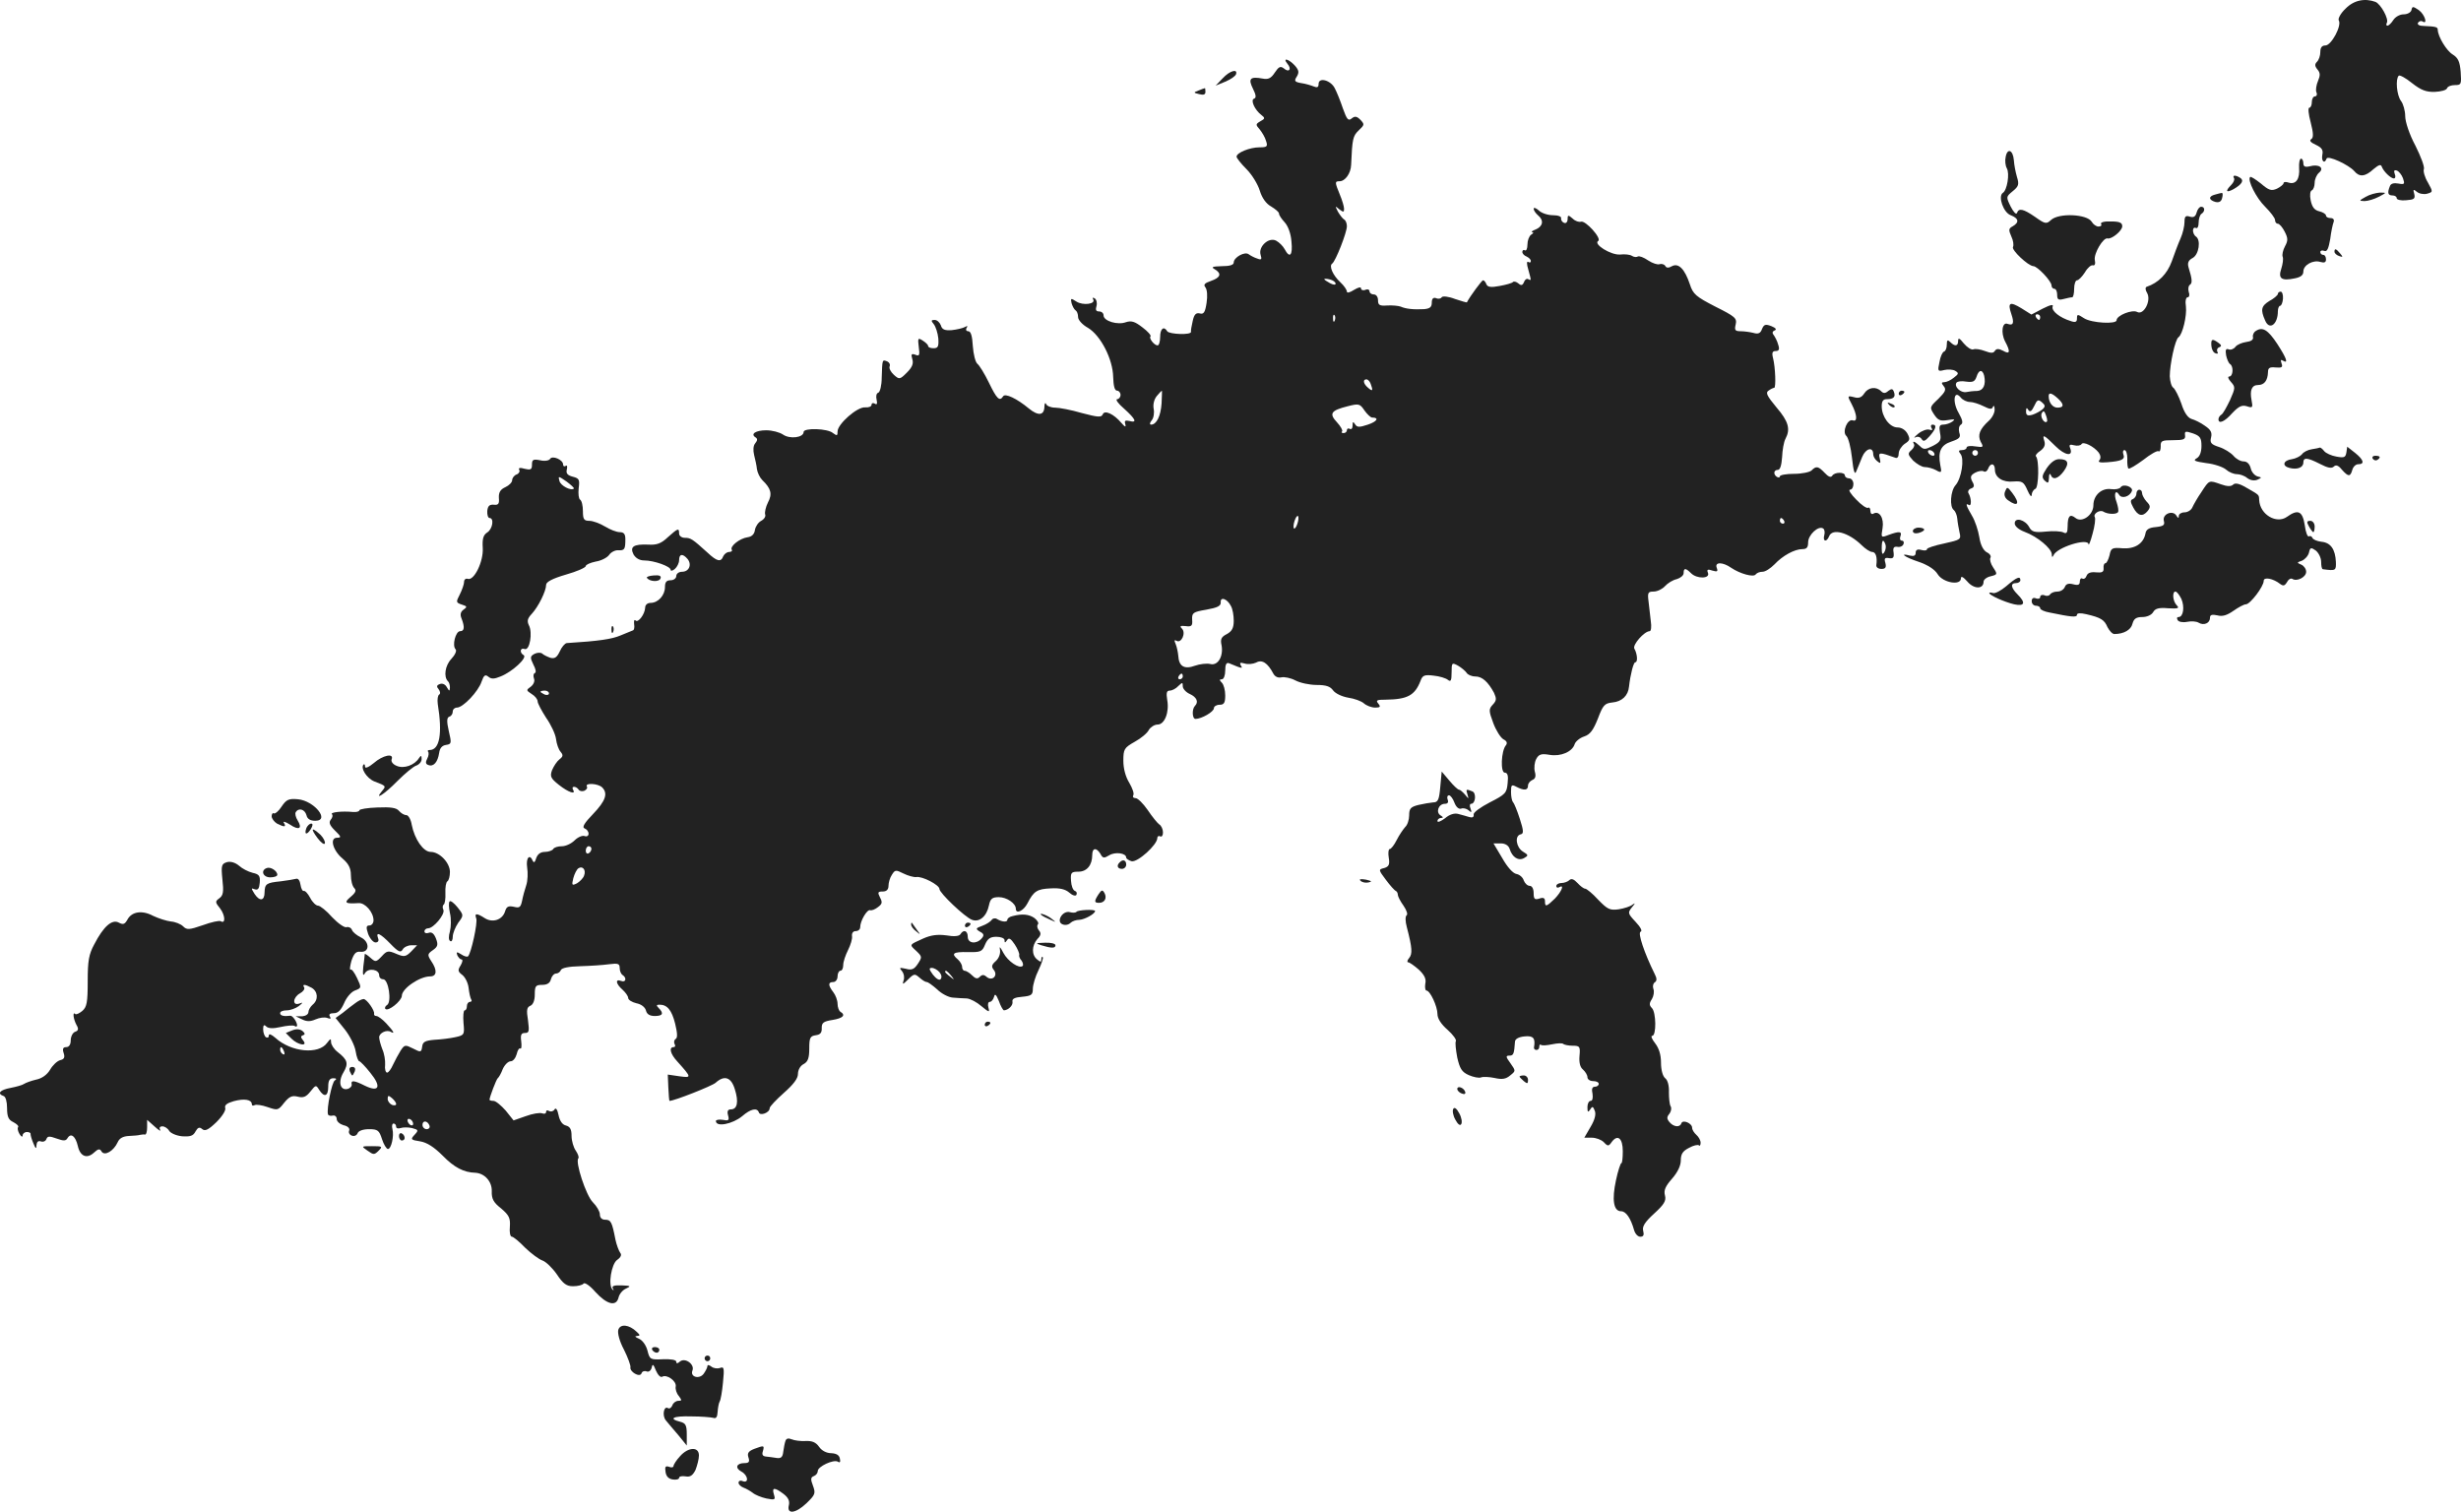 <?xml version="1.0" standalone="no"?>
<!DOCTYPE svg PUBLIC "-//W3C//DTD SVG 20010904//EN"
 "http://www.w3.org/TR/2001/REC-SVG-20010904/DTD/svg10.dtd">
<svg version="1.0" xmlns="http://www.w3.org/2000/svg"
 width="869.717pt" height="534.259pt" viewBox="0 0 869.717 534.259"
 preserveAspectRatio="xMidYMid meet">
<g transform="translate(-558.997,1211.066) scale(0.1,-0.1)"
fill="#222222" stroke="none">
<path d="M13879 12080 c-17 -16 -27 -35 -24 -41 12 -18 -26 -89 -47 -89 -12 0
-18 -7 -18 -23 0 -13 -5 -28 -12 -35 -8 -8 -8 -15 2 -27 10 -12 10 -21 2 -40
-6 -14 -9 -32 -6 -40 4 -8 1 -15 -5 -15 -6 0 -11 -9 -11 -20 0 -11 -4 -20 -9
-20 -5 0 -3 -23 5 -52 10 -39 10 -54 2 -59 -8 -5 -2 -12 16 -20 21 -10 27 -18
23 -36 -4 -22 8 -33 15 -13 4 13 79 -22 98 -44 18 -22 39 -20 68 7 18 15 26
18 29 9 6 -17 32 -42 43 -42 5 0 7 7 3 16 -4 11 -2 15 7 12 7 -2 17 -14 22
-27 7 -21 6 -23 -16 -19 -16 3 -27 0 -30 -9 -10 -24 -7 -33 9 -33 8 0 15 -4
15 -10 0 -5 15 -9 33 -7 28 2 33 5 29 22 -5 17 -3 18 9 8 8 -7 25 -10 36 -7
21 6 22 6 3 40 -11 18 -17 40 -14 47 3 8 -11 45 -30 83 -21 39 -36 84 -36 104
0 19 -7 44 -15 54 -15 20 -20 77 -8 89 3 4 25 -8 47 -26 32 -25 50 -32 81 -31
21 1 41 6 43 13 2 6 14 11 28 11 22 0 23 3 20 47 -3 36 -9 49 -28 61 -22 13
-52 63 -53 87 0 10 -5 12 -51 14 -14 0 -22 5 -19 11 4 6 11 8 16 5 20 -13 8
25 -13 40 -21 14 -23 14 -26 0 -2 -8 -14 -15 -28 -15 -13 0 -29 -9 -36 -20 -7
-11 -16 -20 -21 -20 -4 0 -5 4 -2 10 8 13 -21 66 -40 74 -38 14 -77 6 -106
-24z"/>
<path d="M10140 11885 c16 -19 5 -32 -13 -16 -12 9 -18 6 -32 -15 -13 -20 -23
-25 -43 -21 -44 8 -52 0 -34 -36 11 -22 12 -32 4 -35 -14 -4 2 -40 26 -58 13
-10 13 -13 -4 -22 -17 -10 -17 -12 -2 -29 8 -10 19 -28 22 -40 7 -20 4 -23
-23 -23 -34 0 -81 -19 -81 -33 0 -5 16 -25 35 -44 19 -19 40 -53 47 -76 8 -26
22 -46 40 -56 15 -9 28 -20 28 -25 0 -6 9 -19 20 -31 12 -13 22 -40 24 -68 5
-49 -6 -61 -24 -27 -6 11 -19 24 -30 30 -26 14 -64 -21 -55 -50 5 -16 3 -19
-12 -13 -10 3 -23 10 -30 15 -14 11 -53 -11 -53 -29 0 -9 -15 -13 -42 -13 -34
-1 -39 -3 -25 -11 25 -15 21 -29 -13 -41 -23 -8 -28 -13 -20 -23 6 -8 8 -30 4
-55 -5 -33 -10 -41 -24 -37 -13 3 -20 -3 -25 -27 -4 -17 -7 -34 -6 -38 2 -12
-77 -9 -84 2 -12 20 -25 9 -25 -20 0 -16 -4 -30 -9 -30 -12 0 -32 26 -25 32 3
3 -10 18 -29 32 -27 21 -39 24 -58 18 -29 -11 -79 4 -79 24 0 8 -7 14 -16 14
-11 0 -13 6 -9 19 3 11 0 23 -6 27 -7 4 -9 3 -6 -3 11 -17 -36 -23 -59 -8 -20
13 -21 12 -17 -6 3 -10 9 -22 14 -25 5 -3 9 -13 9 -24 0 -10 15 -27 35 -38 45
-27 88 -111 89 -174 1 -31 5 -48 14 -48 6 0 12 -7 12 -15 0 -8 -6 -15 -12 -15
-7 -1 4 -16 25 -34 41 -37 47 -51 18 -43 -15 3 -18 1 -14 -12 3 -11 -1 -10
-14 5 -27 32 -60 47 -66 30 -5 -11 -17 -10 -74 5 -37 11 -80 19 -94 19 -15 0
-30 6 -32 13 -3 6 -6 2 -6 -10 -1 -31 -22 -33 -55 -6 -42 35 -84 55 -91 43
-12 -19 -22 -10 -50 48 -15 31 -34 62 -41 67 -7 6 -14 34 -16 62 -2 36 -7 53
-16 53 -7 0 -10 5 -6 12 5 7 3 8 -6 3 -7 -4 -28 -9 -46 -11 -25 -2 -35 2 -39
17 -4 10 -13 19 -22 19 -13 0 -13 -3 -3 -15 7 -9 14 -31 16 -50 2 -29 -1 -35
-17 -35 -10 0 -19 3 -19 8 0 4 -8 12 -19 19 -17 11 -18 9 -14 -23 4 -29 2 -33
-12 -27 -14 5 -16 2 -11 -15 5 -16 0 -29 -19 -48 -25 -25 -27 -25 -46 -8 -11
10 -18 23 -15 30 3 7 -2 15 -10 18 -16 6 -16 7 -18 -58 0 -27 -6 -51 -12 -53
-7 -2 -9 -13 -6 -25 3 -14 1 -19 -6 -14 -7 4 -12 2 -12 -4 0 -6 -10 -10 -22
-9 -28 3 -98 -59 -98 -85 0 -16 -2 -16 -16 -6 -19 17 -104 19 -104 4 0 -20
-49 -26 -73 -9 -12 8 -38 15 -59 15 -37 0 -57 -13 -38 -25 8 -5 7 -11 -1 -21
-7 -8 -8 -24 -4 -41 4 -16 9 -38 10 -50 2 -13 10 -30 19 -39 31 -30 36 -49 20
-79 -8 -16 -12 -35 -10 -42 3 -7 -3 -17 -14 -23 -10 -5 -20 -20 -22 -32 -2
-15 -11 -24 -26 -26 -28 -4 -63 -32 -56 -44 3 -4 -1 -8 -9 -8 -8 0 -17 -7 -21
-15 -8 -22 -22 -19 -56 13 -53 48 -59 52 -80 52 -11 0 -20 7 -20 15 0 21 -4
19 -40 -13 -23 -22 -39 -28 -69 -26 -52 2 -66 -7 -52 -35 8 -13 21 -21 38 -21
34 0 93 -21 93 -33 0 -5 7 -4 15 3 8 7 15 21 15 31 0 23 13 24 30 4 16 -20 5
-45 -20 -45 -11 0 -20 -7 -20 -15 0 -8 -9 -15 -20 -15 -15 0 -20 -7 -20 -24 0
-29 -24 -56 -51 -56 -11 0 -19 -7 -19 -17 -1 -23 -25 -55 -34 -45 -5 4 -6 -2
-5 -13 2 -11 0 -21 -4 -22 -4 -2 -24 -10 -44 -18 -30 -13 -77 -20 -190 -27 -7
-1 -18 -14 -25 -30 -10 -21 -18 -26 -33 -22 -11 4 -24 10 -29 15 -5 4 -17 4
-27 -1 -16 -9 -16 -13 -4 -38 8 -15 11 -28 5 -30 -5 -2 -6 -10 -3 -19 4 -9 -1
-21 -11 -29 -17 -12 -17 -13 3 -26 12 -7 21 -19 21 -26 0 -7 14 -33 30 -58 17
-24 33 -58 35 -75 2 -17 9 -37 16 -45 10 -12 9 -17 -4 -27 -9 -7 -20 -24 -26
-38 -8 -22 -5 -29 24 -52 34 -27 62 -36 50 -17 -3 6 -2 10 4 10 5 0 12 -4 16
-10 3 -5 12 -7 20 -4 8 4 12 10 9 15 -8 14 40 11 54 -3 21 -21 13 -47 -32 -94
-31 -32 -40 -47 -30 -51 8 -3 14 -11 14 -19 0 -7 -6 -11 -14 -8 -8 3 -24 -4
-35 -15 -12 -12 -32 -21 -45 -21 -14 0 -28 -4 -31 -10 -3 -5 -17 -10 -29 -10
-16 0 -26 -8 -31 -22 -4 -14 -8 -18 -12 -10 -11 27 -25 11 -20 -23 3 -19 2
-47 -3 -62 -5 -15 -12 -40 -15 -56 -5 -23 -9 -26 -29 -21 -19 4 -26 1 -31 -16
-9 -30 -44 -42 -72 -24 -28 18 -37 18 -30 -1 6 -14 -18 -124 -29 -134 -3 -3
-14 0 -24 7 -16 10 -18 9 -14 -3 4 -8 10 -15 15 -15 5 0 4 -9 -3 -21 -11 -17
-10 -22 6 -34 10 -8 20 -28 22 -45 2 -18 6 -36 9 -41 4 -5 1 -9 -4 -9 -6 0
-11 -7 -11 -15 0 -8 -3 -15 -8 -15 -4 0 -6 -20 -4 -44 4 -42 3 -44 -30 -51
-18 -4 -51 -8 -73 -9 -32 -3 -41 -7 -43 -24 -3 -21 -5 -21 -32 -7 -28 14 -30
14 -44 -7 -8 -13 -20 -35 -27 -50 -7 -16 -16 -28 -21 -28 -5 0 -9 12 -7 28 1
15 -3 40 -10 55 -6 16 -11 34 -11 42 0 15 27 28 41 19 16 -9 10 2 -16 30 -13
14 -29 26 -35 26 -5 0 -9 3 -8 8 3 11 -26 52 -37 52 -6 0 -20 -7 -30 -15 -11
-8 -31 -23 -44 -34 l-25 -18 33 -41 c18 -23 35 -57 38 -77 3 -19 9 -35 13 -35
3 0 21 -18 39 -41 40 -49 31 -70 -20 -45 -38 19 -50 20 -46 4 1 -6 -6 -14 -16
-16 -25 -5 -33 26 -13 59 18 31 15 44 -21 72 -13 10 -23 26 -23 35 0 13 -2 13
-14 -3 -30 -42 -127 -33 -183 18 -14 12 -23 16 -23 8 0 -7 -4 -9 -10 -6 -5 3
-10 16 -10 28 0 15 3 18 11 10 7 -7 24 -8 50 -2 22 5 44 7 50 4 5 -4 9 -3 9 2
0 12 -16 35 -24 34 -22 -3 -36 0 -36 9 0 6 10 10 23 10 13 0 32 7 43 15 16 13
16 14 2 9 -26 -9 -23 22 2 36 11 6 18 15 15 21 -8 12 2 12 26 -1 23 -13 25
-43 4 -60 -8 -7 -15 -19 -15 -26 0 -8 -10 -14 -22 -15 l-23 0 23 -11 c16 -8
29 -8 47 0 14 6 32 9 42 5 11 -4 14 -3 9 5 -5 8 0 12 14 12 15 0 25 11 36 35
8 20 25 40 38 45 24 9 24 10 8 44 -9 19 -19 33 -23 30 -4 -2 -2 12 3 31 9 26
16 34 32 32 33 -3 33 36 1 51 -14 7 -28 18 -31 26 -3 8 -12 12 -19 10 -7 -3
-30 13 -51 35 -20 23 -43 41 -50 41 -7 0 -20 12 -28 28 -8 15 -18 26 -23 24
-4 -1 -9 9 -11 22 -2 14 -8 23 -15 21 -7 -2 -32 -6 -55 -9 -51 -5 -56 -9 -57
-39 0 -30 -17 -33 -35 -6 -13 21 -13 22 0 17 12 -4 16 2 18 23 2 24 -2 30 -25
35 -16 4 -37 15 -48 25 -13 11 -29 16 -42 13 -20 -6 -22 -11 -17 -61 5 -44 3
-57 -11 -67 -15 -11 -15 -14 3 -36 18 -24 20 -56 2 -45 -5 3 -33 -3 -63 -14
-49 -17 -57 -17 -70 -4 -8 8 -28 16 -43 17 -16 2 -44 11 -63 20 -39 21 -76 15
-91 -14 -9 -16 -15 -18 -30 -10 -24 13 -54 -13 -87 -77 -19 -35 -23 -58 -23
-130 0 -75 -3 -91 -19 -105 -11 -9 -22 -14 -25 -11 -10 10 -7 -17 4 -38 9 -15
7 -21 -5 -25 -8 -3 -15 -17 -15 -30 0 -15 -6 -24 -16 -24 -11 0 -14 -6 -9 -21
5 -15 2 -22 -12 -25 -11 -3 -27 -18 -36 -34 -11 -18 -29 -31 -50 -35 -17 -4
-36 -11 -42 -15 -5 -4 -27 -10 -47 -14 -38 -7 -50 -20 -25 -29 7 -2 12 -20 12
-42 0 -31 5 -42 22 -50 13 -7 20 -14 17 -18 -3 -3 -1 -14 5 -24 6 -10 11 -12
11 -5 0 6 7 12 15 12 8 0 14 -3 13 -7 0 -5 4 -19 10 -33 8 -20 11 -21 11 -6 1
11 6 16 15 13 8 -3 17 0 20 8 4 11 11 11 36 2 25 -9 33 -9 39 2 12 19 28 6 36
-28 8 -37 32 -47 57 -24 15 14 21 15 27 4 11 -17 43 2 57 33 6 14 19 21 39 22
17 1 35 2 40 4 6 1 13 2 18 1 4 0 7 11 7 26 l0 26 27 -24 c14 -13 23 -18 19
-11 -4 7 -1 12 8 12 8 0 19 -7 24 -16 5 -8 25 -17 45 -19 29 -2 40 1 48 17 8
14 14 17 24 8 10 -8 22 -2 50 25 21 21 34 42 31 50 -3 10 6 17 30 24 37 10 64
6 64 -11 0 -5 5 -6 10 -3 6 3 26 0 46 -7 35 -12 37 -12 58 15 18 22 28 27 48
22 20 -5 30 -1 45 18 19 24 20 24 31 6 18 -28 32 -23 32 11 0 22 5 30 18 30
11 0 13 -3 5 -8 -10 -6 -29 -99 -24 -119 1 -5 9 -7 17 -5 8 2 14 -4 14 -12 0
-9 11 -18 24 -22 15 -3 23 -11 20 -19 -3 -7 1 -15 10 -18 8 -3 17 1 20 9 3 8
19 14 40 14 31 0 36 -4 46 -35 6 -19 16 -35 21 -35 12 0 22 46 16 70 -3 11 -1
20 4 20 5 0 9 -5 9 -11 0 -6 7 -8 16 -5 8 3 27 3 40 0 23 -6 24 -8 9 -24 -15
-16 -13 -18 20 -23 24 -4 49 -20 80 -51 40 -41 74 -59 115 -60 33 -2 59 -31
58 -65 -1 -27 6 -40 33 -61 28 -24 33 -34 31 -64 -2 -20 1 -36 7 -36 5 0 26
-17 47 -39 22 -21 49 -41 61 -45 12 -4 35 -26 51 -49 22 -33 34 -42 57 -42 17
0 33 4 37 9 4 6 23 -7 42 -29 41 -45 74 -53 82 -20 3 13 15 27 27 32 18 8 16
10 -16 11 -27 1 -36 -2 -31 -11 4 -7 3 -8 -1 -4 -17 15 -4 91 16 105 13 9 17
18 11 25 -5 7 -13 28 -17 47 -12 62 -16 70 -36 70 -12 0 -19 7 -19 19 0 10
-11 29 -25 43 -24 24 -63 143 -51 155 3 3 -1 15 -9 27 -8 11 -15 35 -15 52 0
23 -5 33 -20 37 -13 3 -22 17 -26 37 -4 20 -10 27 -14 20 -4 -7 -13 -9 -19 -6
-6 4 -11 3 -11 -3 0 -6 -6 -8 -14 -5 -8 3 -34 -1 -58 -10 l-43 -15 -28 35
c-16 18 -35 34 -43 34 -8 0 -14 2 -14 4 0 9 24 72 29 76 4 3 12 17 18 33 7 15
19 27 28 27 8 0 17 11 21 25 3 14 9 23 13 20 4 -2 5 9 3 26 -3 22 0 29 13 29
15 0 16 6 11 45 -6 36 -4 46 8 51 10 4 16 19 16 40 0 30 3 34 26 34 17 0 28 6
31 20 3 11 11 20 18 20 7 0 15 6 17 12 3 8 28 13 69 14 35 1 81 4 102 7 31 4
37 2 37 -13 0 -11 5 -22 10 -25 16 -10 12 -28 -5 -21 -22 8 -18 -11 5 -31 11
-10 20 -23 20 -29 0 -7 13 -15 29 -19 17 -3 31 -14 34 -26 3 -13 14 -19 31
-19 28 0 33 9 14 28 -9 9 -9 12 3 12 27 0 43 -19 55 -67 8 -33 9 -50 2 -54 -6
-4 -7 -12 -4 -18 4 -6 2 -11 -3 -11 -18 0 -12 -24 12 -50 52 -58 52 -59 8 -53
l-41 6 2 -47 c1 -25 3 -46 4 -46 17 0 151 53 163 64 31 28 55 20 68 -23 14
-44 9 -71 -14 -71 -11 0 -14 -7 -10 -21 5 -18 2 -20 -19 -16 -13 2 -24 0 -24
-4 0 -23 59 -11 93 17 30 26 53 31 59 13 4 -13 38 -1 38 15 0 6 23 30 50 54
34 30 50 51 50 67 0 14 8 29 20 35 15 8 20 21 20 55 0 38 3 44 23 47 16 2 22
9 21 26 0 18 6 23 38 28 37 6 48 17 28 29 -5 3 -10 16 -10 28 0 12 -7 31 -15
41 -19 25 -19 36 0 36 8 0 15 9 15 20 0 11 5 20 10 20 6 0 10 9 10 20 0 12 8
35 17 53 9 18 16 40 14 50 -1 10 4 17 13 17 9 0 16 6 16 14 0 22 24 63 35 60
6 -2 18 3 28 11 15 11 16 17 7 34 -9 18 -8 21 10 21 13 0 20 7 20 20 0 11 5
29 12 39 11 18 14 18 40 5 16 -8 37 -14 46 -13 21 4 82 -28 82 -42 0 -14 89
-99 115 -109 26 -10 52 12 60 51 5 24 12 29 35 29 28 0 60 -22 60 -41 0 -20
27 -8 41 19 22 43 34 51 82 53 33 2 52 -3 66 -15 11 -10 22 -13 25 -8 3 6 1
12 -5 14 -7 2 -13 18 -14 36 -2 29 1 32 26 32 30 0 49 23 49 59 0 26 15 27 29
4 8 -16 13 -16 31 -5 21 13 60 8 60 -8 0 -4 9 -10 19 -13 21 -5 91 58 91 82 0
6 5 9 10 6 6 -3 10 3 10 14 0 11 -6 24 -13 28 -6 4 -25 27 -41 51 -16 23 -35
42 -43 42 -8 0 -11 5 -8 10 4 6 -3 25 -14 44 -13 21 -21 50 -21 78 0 41 3 46
40 67 22 12 45 31 50 42 6 10 20 19 31 19 25 0 42 44 34 87 -4 25 -2 33 9 33
8 0 22 7 30 16 15 14 16 14 16 -1 0 -8 11 -21 25 -27 24 -11 32 -28 18 -42
-11 -11 -10 -46 2 -46 21 0 65 25 65 38 0 6 9 12 20 12 16 0 20 7 20 33 0 18
-5 38 -12 45 -9 9 -9 12 0 12 7 0 12 14 12 31 0 21 4 29 13 26 48 -20 50 -20
42 -8 -5 10 -2 11 13 7 12 -4 30 -2 41 3 21 12 41 -1 61 -39 6 -11 17 -16 29
-13 10 2 32 -2 49 -11 17 -9 51 -16 75 -16 33 0 48 -5 58 -19 8 -11 31 -22 54
-26 21 -3 46 -12 55 -20 9 -8 27 -15 40 -15 18 0 20 3 11 14 -10 12 -5 14 26
14 77 1 103 15 123 66 7 20 14 23 46 19 21 -2 44 -9 51 -15 10 -8 13 -3 13 26
0 35 1 36 23 24 12 -7 26 -19 30 -25 4 -7 18 -13 31 -13 24 0 45 -19 66 -58 9
-20 9 -27 -4 -41 -15 -16 -15 -22 1 -65 10 -27 26 -52 36 -58 12 -6 15 -13 9
-21 -17 -20 -20 -97 -4 -97 10 0 13 -11 10 -37 -3 -35 -8 -40 -63 -68 -33 -17
-59 -36 -57 -43 1 -9 -4 -12 -15 -9 -10 3 -27 8 -39 11 -13 4 -31 -1 -47 -15
-15 -11 -27 -16 -27 -10 0 6 6 11 13 11 8 0 8 3 -2 9 -18 11 -7 41 15 41 10 0
14 5 10 15 -3 8 -1 15 5 15 5 0 14 -12 19 -26 6 -16 16 -24 24 -21 7 3 19 0
26 -6 10 -9 12 -8 7 6 -4 9 -3 17 2 17 16 0 19 39 4 44 -22 9 -23 8 -17 -11 5
-17 5 -17 -9 0 -8 9 -17 17 -21 17 -4 0 -19 14 -34 32 l-27 32 -5 -54 c-4 -46
-8 -55 -25 -55 -11 -1 -35 -5 -52 -9 -28 -7 -33 -13 -33 -37 0 -15 -6 -34 -14
-41 -7 -8 -21 -28 -30 -46 -9 -18 -20 -32 -25 -32 -4 0 -6 -14 -3 -31 4 -24 0
-31 -16 -36 -21 -5 -21 -6 6 -42 15 -20 30 -37 35 -39 4 -2 7 -8 7 -14 0 -5 9
-23 20 -38 11 -16 16 -31 11 -34 -5 -4 -5 -21 1 -43 19 -73 20 -93 8 -108 -7
-8 -8 -15 -4 -15 5 0 22 -12 38 -26 20 -19 27 -33 23 -50 -2 -13 0 -24 4 -24
13 0 39 -56 39 -83 0 -16 13 -36 36 -56 19 -17 32 -35 29 -40 -3 -5 0 -31 5
-58 9 -39 16 -51 41 -62 16 -7 36 -11 43 -8 7 3 29 2 48 -2 26 -6 40 -4 55 9
20 16 20 16 1 43 -17 23 -17 27 -4 27 15 0 17 6 20 50 1 9 13 16 34 18 31 3
39 -6 33 -40 0 -5 4 -8 9 -8 6 0 10 5 10 12 0 6 2 9 6 6 3 -3 20 -2 39 2 19 4
37 5 40 1 4 -3 19 -6 33 -6 25 0 27 -3 24 -36 -2 -23 2 -40 12 -48 9 -8 16
-20 16 -27 0 -8 9 -14 20 -14 11 0 20 -4 20 -10 0 -5 -6 -10 -14 -10 -9 0 -12
-8 -8 -25 2 -15 0 -25 -7 -25 -6 0 -11 -10 -11 -22 0 -18 2 -20 10 -8 7 12 10
11 16 -5 5 -12 0 -32 -15 -57 l-22 -38 26 0 c15 0 34 -7 43 -16 14 -15 17 -15
28 1 21 28 39 13 39 -33 0 -23 -2 -42 -5 -42 -3 0 -12 -27 -19 -60 -15 -69 -9
-110 18 -110 17 0 34 -24 46 -67 4 -13 13 -23 22 -23 11 0 14 6 10 21 -4 15 6
31 39 61 35 32 43 45 38 64 -5 18 2 33 25 59 20 23 31 46 31 65 0 22 7 33 29
44 16 9 31 12 35 9 3 -4 6 1 6 9 0 9 -7 21 -15 28 -8 7 -15 18 -15 25 0 16
-33 30 -38 16 -5 -16 -28 -13 -42 4 -10 12 -10 18 0 30 6 8 8 20 4 26 -4 7 -6
29 -6 49 1 23 -4 43 -13 50 -9 7 -15 30 -15 55 0 28 -7 51 -21 69 -11 14 -16
26 -10 26 15 0 14 83 -1 98 -10 10 -10 17 0 32 6 10 9 27 5 36 -3 9 -1 19 5
23 8 5 8 14 -1 31 -36 73 -60 144 -49 148 7 2 0 16 -18 35 -28 30 -28 32 -12
52 11 13 12 16 2 9 -8 -7 -31 -14 -50 -17 -31 -4 -39 0 -72 34 -20 22 -41 39
-46 39 -5 0 -17 9 -27 20 -13 14 -22 17 -29 10 -5 -5 -18 -10 -28 -10 -10 0
-18 -5 -18 -11 0 -5 5 -7 10 -4 20 12 9 -15 -15 -40 -30 -29 -35 -31 -35 -9 0
11 -6 14 -20 9 -16 -5 -20 -2 -20 19 0 16 -6 26 -14 26 -8 0 -17 9 -21 19 -3
11 -15 21 -26 23 -12 2 -32 24 -50 56 l-31 52 26 0 c15 0 27 -7 31 -19 9 -30
31 -44 51 -33 16 9 16 11 -4 23 -24 15 -30 56 -8 61 11 2 11 12 -3 55 -9 28
-20 55 -24 59 -4 4 -7 20 -7 36 0 25 2 27 19 18 27 -14 41 -13 41 4 0 8 7 16
15 20 11 4 14 13 9 30 -3 13 -1 33 5 44 9 17 18 20 47 15 40 -7 81 11 89 38 3
9 18 22 34 27 21 7 32 23 48 63 18 48 24 54 51 57 34 3 56 24 59 56 5 44 16
86 22 86 10 0 7 31 -3 48 -8 13 35 62 54 62 5 0 7 16 4 35 -2 19 -6 51 -8 70
-4 31 -2 35 18 35 13 0 31 9 40 19 10 11 28 22 42 25 13 4 24 13 24 21 0 19 7
19 26 0 21 -21 68 -20 60 1 -5 12 -1 14 16 8 17 -5 20 -3 15 10 -8 21 21 21
51 0 31 -21 80 -35 87 -23 4 5 14 9 24 9 10 0 28 12 42 26 29 31 71 54 99 54
15 0 20 6 20 24 0 26 36 60 53 49 5 -3 7 -14 4 -24 -6 -22 8 -26 17 -4 11 30
69 14 115 -31 13 -13 30 -24 37 -24 13 0 19 -18 15 -47 -1 -7 7 -13 18 -13 14
0 18 5 14 21 -5 16 -2 20 13 17 15 -2 18 2 16 20 -3 17 1 22 14 20 9 -2 19 3
21 10 3 6 0 12 -6 12 -6 0 -8 7 -5 15 7 18 -4 19 -42 5 -26 -10 -27 -10 -21
24 6 36 -12 64 -33 51 -5 -3 -10 1 -10 10 0 9 -4 14 -8 11 -5 -3 -24 10 -42
29 -19 19 -29 35 -22 35 7 0 12 9 12 20 0 11 -7 20 -15 20 -8 0 -15 5 -15 10
0 13 -37 13 -45 -1 -5 -7 -14 -3 -26 10 -23 24 -30 26 -47 9 -6 -6 -34 -12
-62 -12 -27 0 -50 -4 -50 -9 0 -4 -4 -5 -10 -2 -14 9 -12 25 3 25 8 0 13 16
15 45 1 25 6 54 12 65 18 34 11 61 -32 111 -34 41 -39 52 -28 59 8 6 17 10 20
10 7 0 4 74 -4 105 -5 19 -2 25 9 25 12 0 15 6 9 23 -3 12 -11 27 -16 34 -6 7
-4 13 4 16 8 3 3 9 -12 15 -21 8 -26 6 -33 -10 -5 -15 -13 -19 -30 -14 -12 3
-33 6 -46 6 -19 0 -22 4 -17 24 5 22 -2 28 -72 63 -68 35 -79 44 -90 79 -18
54 -40 76 -63 64 -12 -7 -20 -7 -24 1 -4 6 -13 8 -20 6 -6 -3 -25 3 -40 13
-16 11 -32 17 -37 14 -4 -3 -14 -2 -20 2 -7 5 -26 7 -43 5 -33 -2 -95 37 -77
48 14 8 -45 74 -61 68 -7 -2 -20 2 -29 11 -16 14 -18 13 -18 -2 0 -10 -6 -16
-12 -13 -7 2 -12 10 -11 16 2 6 -10 11 -29 11 -17 0 -40 7 -50 17 -10 9 -18
11 -18 6 0 -6 7 -16 15 -23 22 -18 18 -39 -7 -50 -13 -5 -18 -9 -13 -10 6 0 4
-4 -4 -9 -7 -5 -13 -20 -13 -35 0 -14 -4 -23 -9 -20 -5 3 -9 0 -9 -6 0 -6 7
-13 15 -16 8 -4 15 -10 15 -16 0 -5 -4 -7 -9 -3 -6 3 -6 -7 0 -27 11 -40 11
-40 0 -34 -5 3 -12 -1 -15 -10 -5 -12 -10 -14 -20 -5 -7 6 -16 8 -19 5 -3 -4
-25 -10 -47 -14 -31 -6 -43 -4 -47 6 -3 8 -8 14 -12 14 -4 0 -45 -55 -57 -78
0 -1 -19 4 -42 12 -23 9 -44 11 -47 6 -3 -5 -12 -7 -20 -3 -10 3 -15 -2 -15
-16 0 -16 -7 -21 -27 -23 -38 -2 -65 1 -83 9 -8 3 -30 5 -47 4 -27 -2 -33 1
-33 18 0 12 -6 21 -15 21 -8 0 -15 5 -15 11 0 6 -7 9 -15 5 -8 -3 -15 0 -15 5
0 7 -10 4 -25 -5 -14 -9 -25 -12 -25 -6 0 6 -10 21 -23 33 -27 25 -41 58 -29
66 12 8 52 110 52 132 0 10 -4 21 -10 24 -5 3 -15 16 -22 28 -10 20 -10 21 5
8 15 -11 17 -11 17 2 0 8 -7 31 -15 50 -18 44 -18 47 -1 47 20 0 40 28 41 58
4 92 6 102 27 122 20 19 21 21 6 37 -13 13 -20 14 -31 5 -12 -10 -17 -4 -31
35 -9 27 -22 59 -29 72 -14 28 -57 40 -57 15 0 -12 -5 -14 -17 -9 -10 4 -30
10 -45 12 -23 4 -25 8 -15 23 9 15 7 23 -7 39 -22 24 -45 29 -26 6z m170 -777
c0 -5 -9 -4 -20 2 -11 6 -20 12 -20 14 0 2 9 2 20 -1 11 -3 20 -9 20 -15z m-3
-130 c-3 -8 -6 -5 -6 6 -1 11 2 17 5 13 3 -3 4 -12 1 -19z m127 -224 c9 -24 7
-28 -9 -14 -17 14 -20 30 -6 30 5 0 12 -7 15 -16z m-739 -69 c-3 -45 -18 -75
-37 -75 -6 0 -5 7 2 15 7 8 10 27 7 41 -3 16 2 34 11 45 9 11 17 19 18 19 1 0
0 -20 -1 -45z m744 -50 c26 0 18 -14 -15 -25 -30 -10 -38 -10 -45 1 -7 11 -9
10 -9 -4 0 -10 -4 -15 -10 -12 -5 3 -10 1 -10 -4 0 -6 -5 -11 -12 -11 -6 0 -9
3 -5 6 3 3 -5 18 -18 32 -29 31 -22 42 38 57 39 10 43 9 59 -15 10 -14 22 -25
27 -25z m-264 -375 c-4 -12 -9 -19 -12 -17 -3 3 -2 15 2 27 4 12 9 19 12 17 3
-3 2 -15 -2 -27z m1720 10 c3 -5 1 -10 -4 -10 -6 0 -11 5 -11 10 0 6 2 10 4
10 3 0 8 -4 11 -10z m358 -83 c3 -8 1 -20 -4 -28 -6 -10 -9 -7 -9 14 0 29 5
35 13 14z m-2313 -218 c6 -10 10 -33 10 -52 0 -25 -6 -37 -24 -47 -20 -10 -24
-18 -19 -40 7 -39 -13 -73 -40 -66 -12 3 -37 0 -54 -6 -38 -14 -57 -2 -59 35
-1 12 -5 31 -9 41 -6 13 -5 17 3 12 17 -10 34 28 19 43 -9 9 -6 11 13 9 21 -3
25 1 23 23 -1 24 3 27 50 35 39 7 52 13 51 26 -2 21 23 13 36 -13z m-170 -249
c0 -5 -5 -10 -11 -10 -5 0 -7 5 -4 10 3 6 8 10 11 10 2 0 4 -4 4 -10z m-2240
-60 c0 -5 -7 -7 -15 -4 -8 4 -15 8 -15 10 0 2 7 4 15 4 8 0 15 -4 15 -10z
m150 -549 c0 -6 -4 -13 -10 -16 -5 -3 -10 1 -10 9 0 9 5 16 10 16 6 0 10 -4
10 -9z m-26 -95 c-3 -9 -15 -21 -25 -27 -18 -9 -19 -7 -13 18 4 15 12 31 18
35 15 10 28 -6 20 -26z m-1060 -622 c3 -8 2 -12 -4 -9 -6 3 -10 10 -10 16 0
14 7 11 14 -7z m396 -185 c0 -5 -7 -6 -15 -3 -8 4 -15 13 -15 21 0 13 3 13 15
3 8 -7 15 -16 15 -21z m60 -70 c0 -6 -4 -7 -10 -4 -5 3 -10 11 -10 16 0 6 5 7
10 4 6 -3 10 -11 10 -16z m58 -7 c2 -7 -3 -12 -10 -12 -8 0 -15 7 -15 15 0 18
19 15 25 -3z"/>
<path d="M9911 11834 l-25 -26 34 14 c19 8 35 19 38 26 7 21 -22 13 -47 -14z"/>
<path d="M9826 11791 c-19 -7 -19 -8 2 -13 15 -4 22 -2 22 8 0 8 -1 14 -2 13
-2 0 -12 -4 -22 -8z"/>
<path d="M12678 11556 c-3 -13 -1 -31 4 -40 11 -19 1 -78 -14 -87 -18 -12 2
-70 28 -79 28 -11 31 -25 7 -39 -15 -8 -15 -13 -5 -36 7 -14 9 -31 6 -37 -7
-10 53 -67 72 -68 14 0 64 -53 64 -68 0 -7 5 -12 10 -12 6 0 10 -10 10 -21 0
-17 4 -20 23 -15 12 3 25 6 30 6 4 0 7 14 7 30 0 17 5 30 10 30 6 0 18 13 28
28 9 16 22 27 28 25 7 -2 10 5 7 19 -4 23 30 80 45 76 14 -4 52 27 52 43 0 13
-10 17 -40 17 -23 1 -38 -3 -35 -9 4 -5 -1 -9 -9 -9 -8 0 -19 8 -24 17 -16 27
-116 32 -144 6 -16 -15 -21 -14 -56 11 -42 29 -58 32 -64 14 -3 -7 -12 3 -22
22 -17 35 -17 35 7 55 21 17 23 24 15 50 -5 17 -10 43 -11 59 -3 37 -23 45
-29 12z"/>
<path d="M13715 11518 c3 -40 -11 -60 -36 -53 -11 4 -19 3 -19 -2 0 -4 -11
-13 -23 -19 -20 -9 -29 -6 -57 18 -19 15 -36 26 -38 23 -11 -10 22 -75 53
-105 19 -19 35 -40 35 -47 0 -7 4 -13 10 -13 5 0 16 -12 24 -28 12 -23 12 -32
1 -52 -7 -13 -11 -30 -8 -37 3 -7 0 -26 -5 -42 -12 -35 1 -44 48 -34 20 4 30
11 30 24 0 23 34 42 60 34 14 -4 20 -2 20 9 0 9 -4 16 -10 16 -5 0 -10 4 -10
10 0 5 6 7 14 4 10 -4 15 8 21 42 3 25 9 53 12 60 3 8 -1 14 -11 14 -9 0 -16
4 -16 9 0 5 -11 12 -24 15 -17 4 -25 15 -30 38 -4 19 -2 34 4 36 5 2 10 14 10
27 0 12 7 28 15 35 21 17 0 32 -32 23 -17 -4 -23 -1 -23 11 0 9 -4 16 -8 16
-5 0 -8 -15 -7 -32z"/>
<path d="M13485 11481 c3 -5 -2 -16 -10 -24 -22 -22 -18 -29 8 -15 30 17 38
31 24 40 -17 11 -29 10 -22 -1z"/>
<path d="M13418 11423 c-24 -6 -23 -19 1 -26 13 -3 21 1 24 14 3 11 2 18 -1
18 -4 -1 -15 -3 -24 -6z"/>
<path d="M13950 11415 c-24 -14 -24 -14 -4 -15 12 0 35 7 50 15 29 15 29 15 4
15 -14 -1 -36 -7 -50 -15z"/>
<path d="M13353 11360 c-4 -15 -11 -19 -24 -15 -15 5 -19 1 -19 -19 0 -14 -6
-40 -14 -58 -8 -18 -22 -55 -31 -81 -16 -44 -47 -76 -89 -90 -5 -2 -5 -11 2
-22 15 -27 -12 -79 -35 -67 -17 10 -73 -12 -73 -29 0 -15 -89 -10 -115 7 -23
15 -25 15 -25 -1 0 -12 -5 -15 -22 -9 -39 12 -69 36 -64 51 4 9 -7 7 -35 -7
l-40 -21 -35 22 c-41 25 -50 21 -36 -20 11 -32 7 -42 -13 -35 -19 8 -25 -31
-9 -62 20 -37 17 -47 -7 -33 -16 8 -23 8 -29 0 -5 -9 -14 -9 -35 -1 -16 6 -34
9 -41 6 -7 -3 -22 7 -34 21 -15 19 -20 21 -20 9 0 -19 -11 -21 -28 -4 -9 9
-12 7 -12 -9 0 -12 -4 -23 -10 -25 -5 -1 -13 -18 -16 -37 -7 -32 -6 -34 17
-28 13 3 31 2 39 -3 13 -8 12 -11 -5 -24 -11 -9 -26 -16 -34 -16 -10 0 -11 -3
-2 -14 10 -12 6 -20 -19 -45 -31 -29 -31 -30 -15 -55 14 -21 22 -24 48 -20 25
4 28 3 17 -5 -8 -6 -23 -11 -32 -11 -14 0 -16 -6 -12 -29 5 -25 2 -32 -25 -46
-28 -14 -33 -14 -47 0 -17 16 -28 20 -20 6 3 -5 -1 -14 -9 -21 -14 -12 -13
-16 6 -37 13 -12 31 -23 41 -23 11 0 29 -5 40 -11 19 -11 21 -9 15 18 -9 48 2
71 39 83 29 10 34 15 28 32 -3 12 -1 24 6 28 8 5 6 16 -8 41 -23 39 -17 84 7
55 7 -9 22 -16 33 -16 10 0 32 -7 48 -15 22 -11 30 -12 33 -2 3 6 6 3 6 -9 1
-11 -8 -29 -20 -40 -33 -30 -41 -51 -29 -75 11 -19 9 -20 -19 -16 -17 3 -31 1
-31 -4 0 -5 -7 -9 -16 -9 -12 0 -14 -3 -6 -13 15 -17 4 -87 -17 -111 -18 -20
-22 -77 -6 -88 5 -4 11 -18 12 -30 1 -13 5 -35 8 -49 6 -25 4 -26 -54 -39 -34
-7 -61 -16 -61 -20 0 -5 -9 -6 -20 -3 -14 4 -20 0 -20 -10 0 -10 -6 -13 -20
-10 -41 11 -18 -6 31 -22 32 -11 57 -27 67 -44 19 -30 82 -41 82 -14 0 9 8 5
23 -12 23 -27 57 -27 57 0 0 7 11 16 25 19 24 6 25 7 9 31 -9 13 -13 29 -10
34 4 6 -2 15 -13 20 -12 7 -22 26 -26 53 -4 24 -15 58 -26 76 -21 36 -24 46
-11 38 10 -6 9 24 -1 41 -4 6 0 14 8 17 12 4 14 10 5 25 -8 16 -6 22 10 31 11
6 25 8 30 5 6 -4 13 1 16 9 8 22 24 20 24 -3 0 -28 28 -46 66 -42 30 2 36 -1
49 -31 8 -18 14 -26 15 -17 0 9 6 19 13 22 12 4 14 103 2 115 -3 3 4 12 15 19
14 10 19 21 15 34 -9 27 -2 24 39 -17 34 -34 64 -38 52 -7 -5 12 -1 14 14 10
11 -3 23 -1 26 4 6 11 44 -8 61 -30 7 -10 8 -20 2 -27 -6 -7 3 -9 28 -7 51 4
64 10 57 28 -3 8 -1 15 4 15 6 0 10 -14 10 -30 -1 -17 1 -33 4 -35 3 -3 26 11
52 30 25 20 50 34 54 31 5 -3 8 5 8 17 -1 20 4 22 44 22 37 0 44 3 42 17 -2
15 1 16 28 7 25 -9 30 -16 30 -44 0 -22 -6 -38 -17 -44 -14 -8 -7 -11 34 -17
28 -3 60 -14 70 -23 10 -9 27 -16 38 -16 11 0 28 -6 37 -14 11 -8 24 -10 35
-6 17 8 17 8 1 12 -10 3 -21 15 -24 29 -4 15 -13 24 -25 24 -11 0 -27 9 -36
20 -10 11 -32 25 -51 31 -28 9 -33 15 -28 34 4 17 -1 27 -22 41 -15 11 -36 21
-47 24 -13 4 -26 22 -36 54 -9 26 -22 51 -28 56 -7 4 -12 22 -13 41 0 42 19
131 31 138 14 10 30 75 26 109 -3 18 0 32 6 32 6 0 8 9 4 19 -3 11 -1 22 4 25
9 6 9 18 -5 63 -4 15 0 24 15 32 22 12 30 64 11 76 -5 3 -10 13 -10 21 0 8 5
12 10 9 6 -3 10 5 10 19 0 14 5 28 10 31 13 8 13 25 -1 25 -6 0 -13 -9 -16
-20z m-553 -370 c0 -5 -2 -10 -4 -10 -3 0 -8 5 -11 10 -3 6 -1 10 4 10 6 0 11
-4 11 -10z m-198 -207 c7 -32 -3 -53 -25 -54 -12 0 -30 -2 -39 -4 -19 -3 -43
19 -34 33 3 5 18 7 35 4 23 -3 30 0 36 17 8 26 21 27 27 4z m260 -80 c23 -21
23 -33 -1 -33 -17 0 -31 18 -31 41 0 14 11 11 32 -8z m-54 -39 c-7 -6 -23 -15
-35 -19 -18 -5 -23 -2 -23 12 0 13 3 14 8 5 6 -9 12 -5 21 14 10 22 14 24 27
13 12 -10 13 -15 2 -25z m16 -43 c-9 -10 -26 18 -18 30 5 9 9 8 14 -7 4 -10 6
-21 4 -23z m-399 -111 c3 -5 2 -10 -4 -10 -5 0 -13 5 -16 10 -3 6 -2 10 4 10
5 0 13 -4 16 -10z m155 0 c0 -5 -4 -10 -10 -10 -5 0 -10 5 -10 10 0 6 5 10 10
10 6 0 10 -4 10 -10z"/>
<path d="M13840 11221 c0 -5 7 -12 16 -15 14 -5 15 -4 4 9 -14 17 -20 19 -20
6z"/>
<path d="M13640 11072 c0 -4 -13 -16 -30 -25 -29 -18 -32 -31 -15 -69 15 -36
45 -14 45 33 0 10 4 19 8 19 4 0 9 11 10 25 1 14 -3 25 -8 25 -6 0 -10 -4 -10
-8z"/>
<path d="M13562 10941 c-7 -4 -12 -14 -10 -22 2 -9 -7 -15 -24 -17 -14 -2 -32
-9 -38 -17 -6 -8 -17 -12 -24 -9 -10 4 -12 -2 -9 -21 3 -14 9 -28 14 -31 13
-8 11 -44 -3 -44 -6 0 -4 -8 6 -19 16 -18 16 -21 -3 -64 -12 -25 -25 -49 -31
-52 -5 -3 -10 -10 -10 -16 0 -18 22 -9 49 22 23 24 34 29 51 24 21 -7 22 -5
17 21 -7 36 1 54 23 54 22 0 34 16 35 45 0 16 6 19 27 17 22 -2 26 1 21 14 -4
12 -3 15 5 10 20 -12 13 8 -20 59 -33 50 -52 62 -76 46z"/>
<path d="M13405 10888 c1 -12 7 -24 15 -26 7 -3 10 0 6 6 -3 6 0 13 6 15 10 4
9 8 -2 16 -22 16 -27 14 -25 -11z"/>
<path d="M12178 10720 c-9 -14 -19 -18 -36 -13 -24 6 -24 5 -8 -25 19 -37 21
-63 4 -57 -19 7 -39 -41 -23 -55 7 -6 16 -41 20 -78 5 -48 10 -61 15 -47 5 11
14 34 21 51 13 31 39 37 39 9 0 -7 6 -18 14 -24 12 -10 13 -8 9 10 -6 22 0 22
55 2 7 -3 12 3 12 15 0 11 10 26 21 34 19 12 20 17 10 36 -7 13 -21 22 -35 22
-28 0 -56 38 -56 75 0 18 5 25 18 25 24 0 32 8 25 26 -4 11 -8 12 -20 3 -10
-9 -17 -9 -25 -1 -18 18 -46 14 -60 -8z"/>
<path d="M12300 10719 c0 -5 5 -7 10 -4 6 3 10 8 10 11 0 2 -4 4 -10 4 -5 0
-10 -5 -10 -11z"/>
<path d="M12267 10679 c7 -7 15 -10 18 -7 3 3 -2 9 -12 12 -14 6 -15 5 -6 -5z"/>
<path d="M12416 10598 c5 -7 2 -9 -7 -6 -9 3 -26 -3 -40 -14 -13 -11 -18 -17
-10 -13 7 4 17 2 22 -6 6 -10 12 -8 28 10 23 26 27 41 10 41 -5 0 -7 -5 -3
-12z"/>
<path d="M13760 10523 c-14 -2 -30 -10 -35 -18 -6 -7 -22 -15 -35 -17 -31 -4
-37 -24 -9 -31 27 -7 49 1 49 19 0 19 14 18 59 -5 27 -14 41 -17 49 -9 7 7 16
4 28 -11 23 -26 30 -26 37 -1 3 11 12 20 21 20 24 0 19 16 -11 40 l-28 22 -3
-21 c-3 -17 -8 -19 -35 -14 -18 3 -37 12 -43 19 -6 8 -13 13 -15 13 -2 -1 -15
-4 -29 -6z"/>
<path d="M7534 10489 c-3 -6 -19 -9 -35 -5 -25 5 -29 2 -29 -15 0 -18 -4 -20
-26 -15 -17 5 -23 3 -19 -4 3 -5 -1 -13 -9 -16 -9 -3 -16 -13 -16 -20 0 -8
-11 -19 -24 -25 -18 -8 -24 -19 -23 -38 2 -21 -2 -26 -18 -24 -15 1 -21 -4
-23 -22 -1 -14 3 -25 8 -25 17 0 11 -39 -8 -51 -14 -9 -18 -22 -16 -55 3 -48
-31 -117 -53 -109 -7 2 -13 -2 -13 -11 0 -8 -7 -28 -15 -44 -14 -27 -14 -29 7
-36 19 -6 20 -8 6 -18 -10 -7 -13 -17 -7 -31 12 -31 10 -45 -5 -45 -16 0 -29
-51 -16 -64 5 -5 -2 -20 -15 -34 -22 -23 -28 -63 -12 -79 4 -3 7 -13 7 -22 -1
-14 -2 -14 -11 1 -5 10 -16 15 -25 11 -11 -4 -12 -9 -4 -18 6 -8 7 -16 2 -19
-5 -3 -7 -18 -5 -33 17 -105 7 -163 -29 -163 -6 0 -8 -3 -5 -6 3 -4 2 -15 -3
-24 -7 -13 -6 -20 4 -23 18 -7 33 10 38 43 2 16 10 26 24 28 20 3 20 6 10 49
-8 35 -7 48 2 51 7 2 12 10 12 18 0 8 7 14 15 14 21 0 75 56 87 92 8 23 13 26
24 17 11 -9 21 -8 43 1 41 16 95 66 82 75 -16 9 -13 28 3 22 18 -7 29 58 15
84 -7 15 -5 24 10 40 24 26 51 81 51 103 0 10 22 22 70 36 39 11 70 25 70 30
0 5 16 12 35 16 20 3 41 14 48 24 6 9 21 17 32 16 22 -1 25 3 25 39 0 18 -5
25 -20 25 -11 0 -34 9 -52 20 -18 11 -43 20 -55 20 -19 0 -23 5 -23 34 0 19
-4 37 -10 41 -5 3 -7 21 -5 40 4 31 2 35 -21 41 -19 5 -24 12 -21 25 3 11 1
17 -4 13 -5 -3 -9 -1 -9 5 0 17 -38 33 -46 20z m84 -105 c-10 -9 -47 10 -51
27 -5 18 -4 18 25 -2 16 -12 28 -23 26 -25z"/>
<path d="M13975 10490 c4 -6 11 -8 16 -5 14 9 11 15 -7 15 -8 0 -12 -5 -9 -10z"/>
<path d="M12823 10456 c-17 -26 -18 -33 -7 -44 12 -11 14 -9 15 10 0 13 3 17
6 11 7 -20 26 -15 46 12 21 29 16 43 -16 43 -15 0 -30 -12 -44 -32z"/>
<path d="M13370 10372 c-14 -20 -28 -45 -32 -54 -4 -10 -17 -18 -28 -18 -11 0
-20 -6 -20 -12 0 -10 -3 -9 -9 1 -13 20 -50 5 -44 -19 4 -15 -1 -19 -28 -22
-25 -2 -35 -9 -37 -23 -7 -36 -38 -55 -81 -52 -37 3 -41 1 -46 -25 -4 -15 -10
-28 -15 -28 -4 0 -7 -8 -6 -17 1 -14 -5 -17 -27 -15 -18 2 -29 -2 -33 -12 -3
-9 -10 -13 -15 -10 -5 3 -9 -2 -9 -11 0 -11 -6 -14 -24 -9 -16 4 -25 1 -29
-10 -4 -9 -15 -16 -26 -16 -11 0 -22 -4 -26 -10 -3 -5 -12 -7 -20 -3 -8 3 -15
0 -15 -6 0 -6 -7 -8 -15 -5 -9 4 -15 0 -15 -10 0 -9 7 -16 15 -16 8 0 15 -4
15 -9 0 -5 15 -12 33 -15 77 -16 97 -18 97 -8 0 6 12 7 33 2 52 -12 64 -20 75
-46 7 -13 17 -24 24 -24 34 0 59 15 64 36 5 18 13 24 35 24 16 0 32 7 38 17 7
13 20 17 53 14 35 -2 41 0 31 10 -15 15 -17 49 -5 49 5 0 14 -12 21 -26 12
-28 7 -64 -10 -64 -6 0 -7 -5 -3 -11 3 -6 18 -9 33 -6 15 3 33 2 41 -3 18 -11
40 -2 40 17 0 11 7 13 26 9 18 -5 34 0 57 16 17 12 37 23 44 23 15 0 63 63 63
83 0 15 34 8 58 -11 11 -8 16 -7 24 6 5 10 13 15 19 12 16 -11 49 6 49 25 0
10 -8 21 -17 25 -17 7 -16 8 2 14 11 5 22 17 25 29 4 18 7 19 24 7 10 -8 19
-26 19 -40 0 -14 2 -25 6 -26 46 -6 47 -5 46 26 -2 44 -18 68 -51 71 -16 2
-30 8 -32 14 -2 5 -8 8 -12 5 -5 -3 -12 15 -15 40 -8 50 -24 57 -63 29 -37
-26 -95 8 -98 59 -1 20 2 17 -45 44 -25 15 -40 18 -47 11 -7 -7 -21 -7 -43 1
-43 15 -41 16 -69 -27z"/>
<path d="M13084 10388 c-4 -5 -18 -8 -33 -6 -34 5 -63 -22 -63 -57 0 -35 -41
-63 -63 -45 -20 16 -28 7 -28 -30 0 -22 -4 -27 -15 -21 -7 4 -36 6 -62 3 -40
-4 -50 -1 -59 16 -14 26 -51 36 -51 13 0 -10 14 -22 35 -30 44 -16 95 -58 96
-79 0 -11 2 -12 6 -4 11 28 122 63 124 39 0 -6 7 10 14 37 8 28 11 54 8 59 -7
12 18 28 31 19 15 -9 46 -10 51 -1 3 4 0 20 -5 35 -11 28 -4 47 9 26 9 -15 37
-7 45 13 6 15 -31 28 -40 13z"/>
<path d="M12676 10374 c-5 -12 -1 -23 10 -31 36 -26 44 -12 15 26 -17 22 -18
22 -25 5z"/>
<path d="M13140 10366 c0 -8 -6 -16 -12 -19 -10 -3 -10 -10 1 -30 16 -30 33
-34 51 -12 10 13 10 19 -4 33 -9 10 -16 24 -16 30 0 7 -4 12 -10 12 -5 0 -10
-6 -10 -14z"/>
<path d="M13750 10250 c6 -11 13 -20 15 -20 3 0 5 9 5 20 0 11 -7 20 -15 20
-13 0 -14 -4 -5 -20z"/>
<path d="M12350 10234 c0 -7 8 -10 20 -7 11 3 20 8 20 12 0 4 -9 7 -20 7 -11
0 -20 -6 -20 -12z"/>
<path d="M7876 10069 c8 -14 43 -16 48 -3 4 9 -3 13 -24 11 -15 -1 -26 -5 -24
-8z"/>
<path d="M12680 10039 c-19 -16 -40 -27 -47 -24 -7 2 -13 2 -13 0 0 -8 54 -32
88 -40 37 -8 42 5 12 35 -24 24 -26 40 -5 40 8 0 15 5 15 10 0 16 -13 11 -50
-21z"/>
<path d="M7751 9884 c0 -11 3 -14 6 -6 3 7 2 16 -1 19 -3 4 -6 -2 -5 -13z"/>
<path d="M6911 9414 c-18 -15 -31 -20 -31 -13 0 7 -2 10 -5 8 -12 -13 11 -49
38 -60 42 -16 42 -16 27 -34 -30 -36 9 -11 54 35 27 27 57 52 67 55 11 4 19
14 19 23 0 13 -2 14 -9 4 -16 -26 -54 -39 -79 -28 -13 5 -21 15 -18 23 9 23
-31 15 -63 -13z"/>
<path d="M6585 9260 c-10 -16 -23 -26 -27 -24 -4 3 -8 -2 -8 -10 0 -8 9 -20
19 -26 26 -13 34 -13 24 3 -4 6 5 4 21 -6 32 -22 46 -15 28 14 -7 11 -10 24
-7 29 10 17 32 11 38 -10 3 -14 14 -20 31 -20 54 0 -4 71 -61 76 -33 3 -41 -1
-58 -26z"/>
<path d="M6860 9247 c0 -4 -10 -7 -22 -6 -40 4 -82 -1 -75 -8 4 -3 2 -12 -4
-19 -8 -10 -4 -20 15 -39 22 -21 23 -25 7 -25 -27 0 -15 -45 20 -74 21 -18 29
-34 29 -58 0 -19 5 -39 12 -46 8 -8 5 -16 -13 -31 -25 -21 -19 -25 28 -22 23
2 53 -32 53 -61 0 -10 -7 -18 -14 -18 -12 0 -13 -6 -5 -30 6 -16 18 -30 26
-30 9 0 13 6 9 15 -9 25 8 17 44 -20 28 -29 36 -32 43 -20 4 8 18 15 30 15
l21 0 -21 -22 c-19 -19 -25 -20 -53 -8 -28 12 -33 11 -51 -9 -20 -21 -22 -21
-40 -5 -10 9 -19 15 -20 13 0 -2 -2 -22 -5 -44 -3 -30 -1 -36 6 -23 12 19 50
13 50 -8 0 -8 6 -14 14 -14 19 0 31 -80 14 -91 -7 -4 -9 -11 -6 -14 10 -10 57
28 58 46 0 26 63 69 100 69 24 0 26 22 4 54 -14 22 -14 25 6 39 17 12 19 19
11 40 -7 18 -15 25 -26 21 -8 -3 -15 -1 -15 5 0 6 6 11 13 11 19 0 60 49 54
65 -4 8 -3 16 1 19 4 2 7 20 6 40 -1 20 2 39 7 42 5 3 9 18 9 33 0 33 -37 71
-68 71 -26 0 -57 45 -67 96 -3 19 -12 34 -19 34 -8 0 -19 7 -26 15 -9 11 -29
14 -76 12 -35 -1 -64 -6 -64 -10z"/>
<path d="M6673 9185 c-9 -24 1 -27 15 -5 8 13 8 20 2 20 -6 0 -13 -7 -17 -15z"/>
<path d="M6712 9149 c12 -16 24 -25 26 -19 2 6 -5 20 -16 31 -31 28 -36 23
-10 -12z"/>
<path d="M9547 9063 c-12 -11 -8 -23 8 -23 8 0 15 7 15 15 0 16 -12 20 -23 8z"/>
<path d="M6533 9043 c-23 -8 -14 -33 12 -33 14 0 25 4 25 9 0 14 -24 29 -37
24z"/>
<path d="M10398 8998 c6 -6 18 -8 28 -6 14 3 12 5 -9 10 -19 3 -25 2 -19 -4z"/>
<path d="M9472 8950 c-16 -25 -15 -30 2 -30 20 0 29 17 19 35 -7 12 -10 11
-21 -5z"/>
<path d="M7179 8925 c-4 -3 -3 -22 1 -41 5 -20 4 -49 0 -65 -5 -17 -5 -31 1
-34 5 -4 9 4 9 15 0 12 9 34 19 49 20 27 20 27 -2 55 -12 15 -25 25 -28 21z"/>
<path d="M9394 8888 c-2 -3 -13 -4 -23 -1 -26 7 -50 -34 -26 -43 9 -4 21 -2
28 5 6 6 20 11 32 11 18 1 55 21 55 31 0 7 -62 4 -66 -3z"/>
<path d="M9168 8873 c-10 -2 -18 -8 -18 -13 0 -9 -19 -8 -37 3 -6 4 -15 2 -18
-3 -4 -6 -19 -16 -33 -21 -25 -9 -25 -11 -9 -21 14 -7 16 -13 6 -24 -18 -21
-49 -18 -49 6 0 22 -15 27 -26 9 -4 -7 -22 -9 -50 -4 -31 4 -54 1 -81 -11 -51
-23 -50 -21 -25 -44 21 -20 21 -22 6 -45 -13 -20 -22 -24 -43 -18 -23 5 -24 4
-13 -9 7 -9 9 -24 5 -33 -5 -15 -2 -14 16 4 21 21 24 21 40 7 10 -9 21 -16 26
-16 5 0 21 -12 37 -26 15 -15 40 -28 55 -29 15 -1 38 -3 50 -3 12 -1 35 -13
51 -27 28 -23 30 -23 25 -5 -3 11 -1 20 5 20 6 0 12 8 15 18 3 12 7 9 17 -15
6 -18 15 -33 18 -33 16 1 33 18 30 31 -2 10 9 15 35 17 32 3 37 7 37 28 0 14
9 44 20 66 11 23 18 44 15 46 -3 3 -5 0 -5 -8 0 -10 -3 -10 -15 0 -20 16 -19
49 1 72 13 13 14 21 5 31 -6 8 -7 17 -3 21 4 4 -2 14 -12 22 -20 14 -44 16
-78 7z m-28 -85 c0 -10 2 -10 9 0 6 10 13 6 27 -15 10 -15 17 -32 16 -37 -2
-4 2 -14 8 -20 5 -7 7 -16 4 -19 -12 -11 -52 16 -68 46 -12 23 -15 25 -12 10
2 -13 -4 -29 -15 -39 -15 -13 -16 -20 -7 -31 16 -20 -5 -41 -25 -25 -10 9 -16
9 -25 0 -8 -8 -15 -6 -27 6 -9 9 -21 16 -26 16 -5 0 -9 6 -9 14 0 7 -7 19 -15
26 -25 21 -17 27 35 26 45 -1 51 1 61 26 9 21 18 28 40 28 16 0 29 -5 29 -12z
m-230 -113 c8 -10 9 -19 4 -25 -5 -5 -16 2 -27 16 -14 19 -15 24 -4 24 8 0 20
-7 27 -15z m41 -12 c13 -16 12 -17 -3 -4 -10 7 -18 15 -18 17 0 8 8 3 21 -13z"/>
<path d="M9271 8876 c2 -2 15 -9 29 -15 24 -11 24 -11 6 3 -16 13 -49 24 -35
12z"/>
<path d="M8810 8843 c0 -6 8 -17 18 -24 16 -13 16 -13 2 6 -8 11 -16 22 -17
24 -2 2 -3 0 -3 -6z"/>
<path d="M9000 8839 c0 -5 5 -7 10 -4 6 3 10 8 10 11 0 2 -4 4 -10 4 -5 0 -10
-5 -10 -11z"/>
<path d="M9270 8770 c36 -11 50 -11 50 0 0 6 -17 10 -37 9 -34 -1 -35 -2 -13
-9z"/>
<path d="M9070 8489 c0 -5 5 -7 10 -4 6 3 10 8 10 11 0 2 -4 4 -10 4 -5 0 -10
-5 -10 -11z"/>
<path d="M6622 8469 l-22 -9 20 -20 c23 -23 60 -29 41 -6 -9 11 -9 15 0 18 8
3 7 7 -2 15 -9 7 -22 8 -37 2z"/>
<path d="M6826 8325 c4 -8 7 -15 9 -15 2 0 5 7 9 15 3 9 0 15 -9 15 -9 0 -12
-6 -9 -15z"/>
<path d="M10960 8306 c0 -2 7 -9 15 -16 12 -10 15 -10 15 4 0 9 -7 16 -15 16
-8 0 -15 -2 -15 -4z"/>
<path d="M10740 8262 c0 -5 7 -13 16 -16 10 -4 14 -1 12 6 -5 15 -28 23 -28
10z"/>
<path d="M10726 8192 c-4 -6 -1 -24 7 -38 9 -17 17 -23 21 -16 4 6 1 24 -7 38
-9 17 -17 23 -21 16z"/>
<path d="M7000 8096 c0 -9 5 -16 10 -16 6 0 10 4 10 9 0 6 -4 13 -10 16 -5 3
-10 -1 -10 -9z"/>
<path d="M6889 8044 c21 -15 24 -15 39 0 15 15 13 16 -23 16 -39 0 -39 0 -16
-16z"/>
<path d="M7775 7411 c-3 -12 4 -40 20 -70 14 -28 24 -56 23 -62 -4 -16 33 -38
39 -22 2 7 10 10 18 7 7 -3 15 2 18 13 3 15 6 13 15 -10 7 -16 16 -25 22 -22
16 10 51 -15 48 -34 -2 -10 3 -25 11 -34 11 -15 11 -17 -2 -17 -8 0 -18 -7
-21 -16 -3 -8 -10 -13 -15 -10 -15 10 -22 -26 -8 -43 7 -9 27 -32 44 -52 l30
-37 0 39 c0 33 -4 40 -23 45 -44 11 -25 21 39 19 34 0 69 -3 77 -5 11 -4 15 3
16 21 1 14 4 31 7 36 4 6 9 36 12 68 5 51 4 57 -11 51 -9 -3 -23 -1 -30 5 -8
6 -14 7 -14 2 0 -5 -6 -17 -13 -27 -15 -21 -49 -12 -40 11 9 22 -26 47 -44 32
-9 -8 -13 -8 -13 -1 0 7 -19 10 -47 9 -45 -2 -47 -1 -55 31 -5 19 -18 37 -31
42 -12 5 -15 9 -7 9 13 1 13 3 0 15 -27 26 -58 29 -65 7z"/>
<path d="M7895 7340 c3 -5 10 -10 16 -10 5 0 9 5 9 10 0 6 -7 10 -16 10 -8 0
-12 -4 -9 -10z"/>
<path d="M8080 7310 c0 -5 5 -10 10 -10 6 0 10 5 10 10 0 6 -4 10 -10 10 -5 0
-10 -4 -10 -10z"/>
<path d="M8366 7019 c-3 -8 -6 -25 -8 -39 -2 -19 -8 -24 -23 -22 -11 2 -28 4
-37 5 -13 1 -16 7 -12 19 6 21 4 21 -31 8 -20 -8 -25 -15 -20 -30 5 -15 2 -20
-14 -20 -28 0 -35 -17 -11 -30 23 -12 28 -42 5 -34 -8 4 -15 1 -15 -5 0 -7 8
-14 18 -18 9 -3 24 -12 32 -18 8 -7 30 -16 48 -20 31 -6 33 -5 27 14 -8 26 2
26 34 2 17 -13 22 -25 19 -39 -9 -34 23 -31 62 6 31 30 33 35 23 62 -9 23 -8
30 3 34 8 3 14 11 14 18 0 16 56 42 71 33 7 -5 10 -1 7 11 -2 12 -12 18 -30
19 -17 0 -34 9 -43 22 -12 17 -25 22 -48 21 -18 -1 -40 2 -49 6 -12 5 -19 3
-22 -5z"/>
<path d="M7993 6964 c-13 -14 -23 -30 -23 -35 0 -4 -7 -6 -16 -2 -12 4 -15 0
-12 -18 2 -16 11 -25 26 -27 12 -2 22 1 22 6 0 5 10 7 23 5 16 -3 25 3 35 23
6 16 12 38 12 51 0 32 -38 30 -67 -3z"/>
</g>
</svg>
